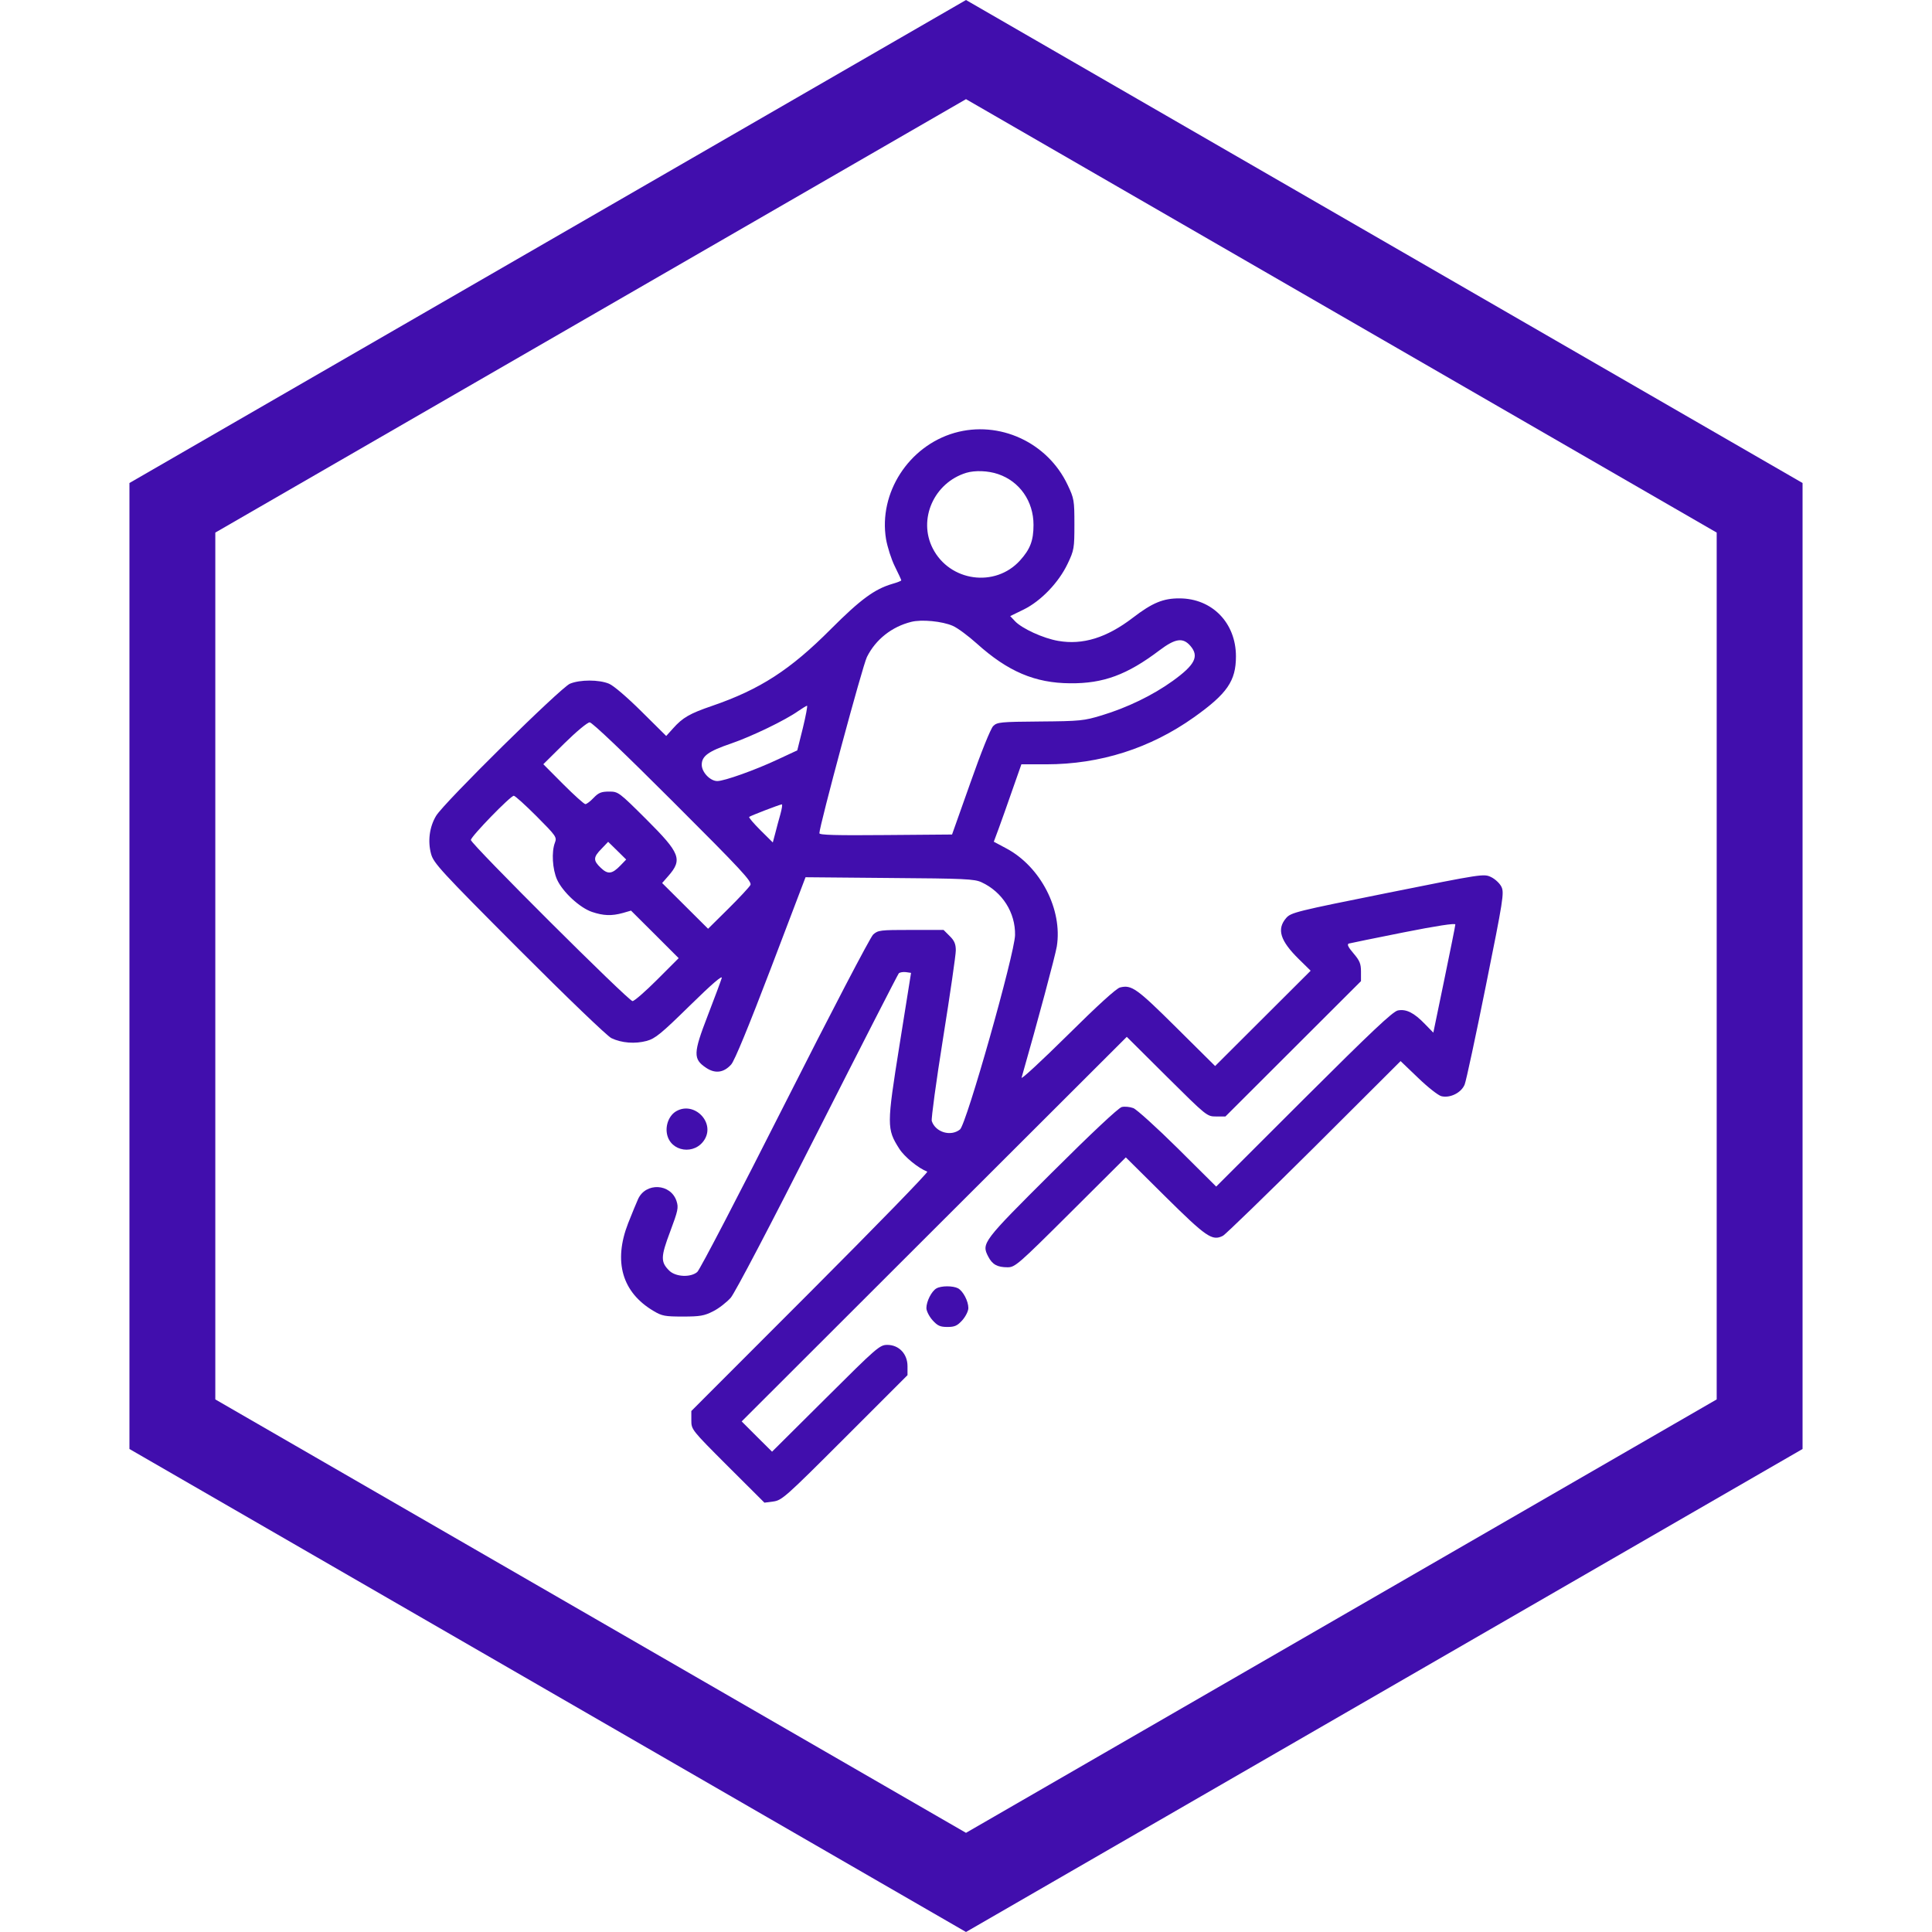 <svg width="18" height="18" viewBox="0 0 18 18" fill="none" xmlns="http://www.w3.org/2000/svg">
<path d="M1.606 4.731L9 0.462L16.394 4.731V13.269L9 17.538L1.606 13.269V4.731Z" stroke="#410EAD" stroke-width="0.8"/>
<path fill-rule="evenodd" clip-rule="evenodd" d="M8.893 4.033C8.466 4.156 8.184 4.593 8.255 5.023C8.268 5.096 8.304 5.211 8.337 5.277C8.37 5.343 8.397 5.402 8.397 5.407C8.397 5.412 8.359 5.427 8.313 5.44C8.147 5.489 8.017 5.585 7.741 5.861C7.364 6.24 7.081 6.423 6.636 6.576C6.425 6.648 6.36 6.686 6.27 6.787L6.207 6.857L5.977 6.629C5.843 6.496 5.716 6.387 5.674 6.37C5.58 6.331 5.404 6.331 5.31 6.37C5.223 6.407 4.135 7.48 4.063 7.601C4.001 7.704 3.984 7.837 4.016 7.955C4.039 8.041 4.104 8.112 4.834 8.844C5.284 9.295 5.657 9.653 5.696 9.672C5.792 9.718 5.917 9.727 6.025 9.698C6.105 9.676 6.16 9.631 6.428 9.368C6.633 9.167 6.734 9.08 6.724 9.113C6.716 9.14 6.657 9.298 6.593 9.464C6.458 9.813 6.457 9.867 6.578 9.948C6.662 10.005 6.743 9.995 6.812 9.918C6.844 9.883 6.976 9.561 7.183 9.019L7.505 8.173L8.288 8.18C8.986 8.185 9.079 8.189 9.145 8.22C9.339 8.31 9.461 8.503 9.457 8.712C9.453 8.888 9.004 10.475 8.944 10.523C8.858 10.592 8.715 10.549 8.681 10.444C8.675 10.423 8.722 10.075 8.787 9.669C8.852 9.263 8.905 8.897 8.905 8.855C8.905 8.796 8.892 8.764 8.848 8.721L8.791 8.664H8.487C8.2 8.664 8.181 8.666 8.135 8.707C8.108 8.732 7.742 9.433 7.312 10.284C6.886 11.127 6.519 11.833 6.496 11.851C6.434 11.904 6.294 11.897 6.235 11.838C6.154 11.758 6.155 11.71 6.244 11.474C6.317 11.279 6.323 11.251 6.303 11.19C6.249 11.026 6.017 11.014 5.945 11.171C5.93 11.204 5.888 11.306 5.852 11.397C5.713 11.754 5.796 12.041 6.089 12.214C6.167 12.261 6.196 12.266 6.362 12.266C6.522 12.266 6.562 12.259 6.644 12.217C6.697 12.191 6.77 12.133 6.808 12.091C6.848 12.044 7.179 11.413 7.616 10.549C8.024 9.744 8.365 9.078 8.374 9.068C8.384 9.059 8.413 9.054 8.44 9.057L8.488 9.064L8.381 9.734C8.261 10.485 8.261 10.518 8.378 10.702C8.426 10.778 8.556 10.884 8.639 10.916C8.651 10.921 8.161 11.424 7.551 12.035L6.441 13.146V13.233C6.441 13.319 6.443 13.322 6.781 13.66L7.122 14L7.206 13.989C7.285 13.978 7.322 13.945 7.872 13.395L8.455 12.812V12.728C8.455 12.614 8.375 12.53 8.267 12.53C8.196 12.53 8.17 12.553 7.693 13.028L7.193 13.525L7.051 13.384L6.91 13.243L8.704 11.451L10.498 9.66L10.871 10.031C11.243 10.4 11.245 10.402 11.331 10.402H11.417L12.049 9.771L12.68 9.141V9.052C12.68 8.979 12.668 8.95 12.61 8.882C12.561 8.825 12.548 8.798 12.566 8.791C12.58 8.787 12.81 8.74 13.076 8.687C13.383 8.626 13.56 8.599 13.559 8.613C13.559 8.625 13.512 8.856 13.456 9.128L13.354 9.621L13.276 9.541C13.174 9.435 13.101 9.399 13.024 9.414C12.977 9.423 12.78 9.609 12.147 10.24L11.331 11.055L10.974 10.7C10.777 10.505 10.59 10.336 10.559 10.324C10.527 10.312 10.478 10.307 10.451 10.314C10.421 10.321 10.164 10.562 9.8 10.925C9.154 11.568 9.143 11.583 9.207 11.707C9.245 11.781 9.292 11.807 9.387 11.807C9.457 11.807 9.484 11.784 9.975 11.295L10.489 10.783L10.856 11.147C11.24 11.527 11.294 11.564 11.393 11.514C11.418 11.501 11.8 11.13 12.244 10.689L13.049 9.886L13.213 10.043C13.303 10.13 13.4 10.206 13.429 10.213C13.51 10.233 13.615 10.181 13.646 10.104C13.66 10.069 13.749 9.654 13.844 9.181C14.005 8.383 14.015 8.318 13.989 8.263C13.974 8.231 13.93 8.19 13.893 8.172C13.825 8.139 13.813 8.141 12.927 8.319C12.075 8.49 12.027 8.502 11.983 8.553C11.893 8.657 11.927 8.765 12.102 8.937L12.211 9.044L11.766 9.488L11.321 9.932L10.959 9.573C10.591 9.208 10.543 9.173 10.435 9.2C10.401 9.208 10.222 9.371 9.945 9.646C9.704 9.884 9.512 10.062 9.518 10.04C9.671 9.505 9.831 8.907 9.846 8.818C9.901 8.474 9.695 8.074 9.375 7.904L9.259 7.842L9.304 7.721C9.329 7.654 9.386 7.492 9.432 7.36L9.516 7.121H9.746C10.25 7.121 10.717 6.972 11.125 6.682C11.434 6.462 11.515 6.344 11.515 6.115C11.515 5.804 11.294 5.576 10.99 5.575C10.838 5.574 10.736 5.616 10.555 5.755C10.311 5.942 10.088 6.011 9.859 5.971C9.719 5.947 9.521 5.856 9.456 5.787L9.412 5.74L9.537 5.679C9.698 5.6 9.864 5.427 9.947 5.252C10.007 5.126 10.01 5.108 10.01 4.885C10.01 4.662 10.007 4.644 9.947 4.518C9.76 4.121 9.31 3.914 8.893 4.033ZM9.299 4.417C9.5 4.485 9.629 4.67 9.629 4.89C9.629 5.037 9.598 5.117 9.503 5.222C9.272 5.477 8.848 5.419 8.69 5.109C8.551 4.837 8.702 4.497 9.003 4.405C9.084 4.381 9.206 4.385 9.299 4.417ZM8.877 5.831C8.921 5.85 9.022 5.925 9.102 5.997C9.39 6.256 9.642 6.364 9.971 6.366C10.279 6.369 10.501 6.287 10.801 6.06C10.951 5.947 11.021 5.937 11.091 6.018C11.174 6.115 11.134 6.194 10.926 6.344C10.74 6.478 10.502 6.593 10.264 6.665C10.1 6.715 10.063 6.719 9.691 6.722C9.318 6.725 9.29 6.728 9.253 6.765C9.23 6.788 9.139 7.013 9.042 7.29L8.87 7.775L8.252 7.78C7.789 7.784 7.634 7.78 7.634 7.763C7.634 7.696 8.037 6.199 8.077 6.121C8.158 5.958 8.309 5.839 8.489 5.794C8.587 5.769 8.779 5.788 8.877 5.831ZM7.48 6.783L7.428 6.991L7.252 7.073C7.038 7.174 6.748 7.277 6.683 7.277C6.617 7.277 6.538 7.195 6.538 7.125C6.538 7.044 6.6 6.999 6.812 6.927C7.004 6.861 7.317 6.71 7.438 6.624C7.476 6.598 7.512 6.576 7.519 6.575C7.525 6.575 7.508 6.668 7.48 6.783ZM6.271 7.47C6.913 8.111 7.009 8.215 6.991 8.246C6.98 8.266 6.887 8.366 6.784 8.468L6.597 8.653L6.383 8.44L6.169 8.227L6.226 8.162C6.361 8.008 6.338 7.949 6.022 7.634C5.766 7.379 5.76 7.375 5.675 7.375C5.603 7.375 5.577 7.385 5.531 7.433C5.5 7.466 5.465 7.492 5.454 7.492C5.442 7.492 5.349 7.408 5.247 7.306L5.062 7.12L5.259 6.925C5.371 6.815 5.473 6.73 5.494 6.73C5.517 6.73 5.814 7.013 6.271 7.47ZM4.999 7.605C5.181 7.788 5.19 7.8 5.17 7.851C5.137 7.937 5.147 8.099 5.19 8.195C5.243 8.311 5.401 8.457 5.515 8.496C5.622 8.532 5.698 8.535 5.803 8.506L5.879 8.484L6.101 8.705L6.323 8.927L6.123 9.127C6.013 9.237 5.91 9.327 5.893 9.327C5.856 9.327 4.387 7.863 4.387 7.826C4.387 7.794 4.756 7.414 4.787 7.414C4.799 7.414 4.894 7.5 4.999 7.605ZM7.271 7.585C7.256 7.636 7.235 7.716 7.223 7.763L7.2 7.849L7.085 7.735C7.022 7.672 6.974 7.616 6.98 7.611C6.99 7.601 7.26 7.497 7.284 7.494C7.291 7.493 7.285 7.534 7.271 7.585ZM5.782 8.062C5.703 8.144 5.664 8.149 5.598 8.086C5.525 8.017 5.526 7.987 5.604 7.908L5.666 7.843L5.75 7.925L5.834 8.008L5.782 8.062ZM6.302 10.352C6.236 10.389 6.198 10.48 6.214 10.564C6.246 10.733 6.476 10.766 6.566 10.614C6.661 10.453 6.466 10.259 6.302 10.352ZM8.724 12.004C8.679 12.03 8.631 12.125 8.631 12.187C8.631 12.214 8.657 12.265 8.688 12.3C8.735 12.352 8.759 12.363 8.827 12.363C8.895 12.363 8.919 12.352 8.966 12.3C8.997 12.265 9.022 12.214 9.022 12.187C9.022 12.122 8.973 12.029 8.926 12.003C8.878 11.978 8.769 11.978 8.724 12.004Z" fill="#410EAD"/>
</svg>
